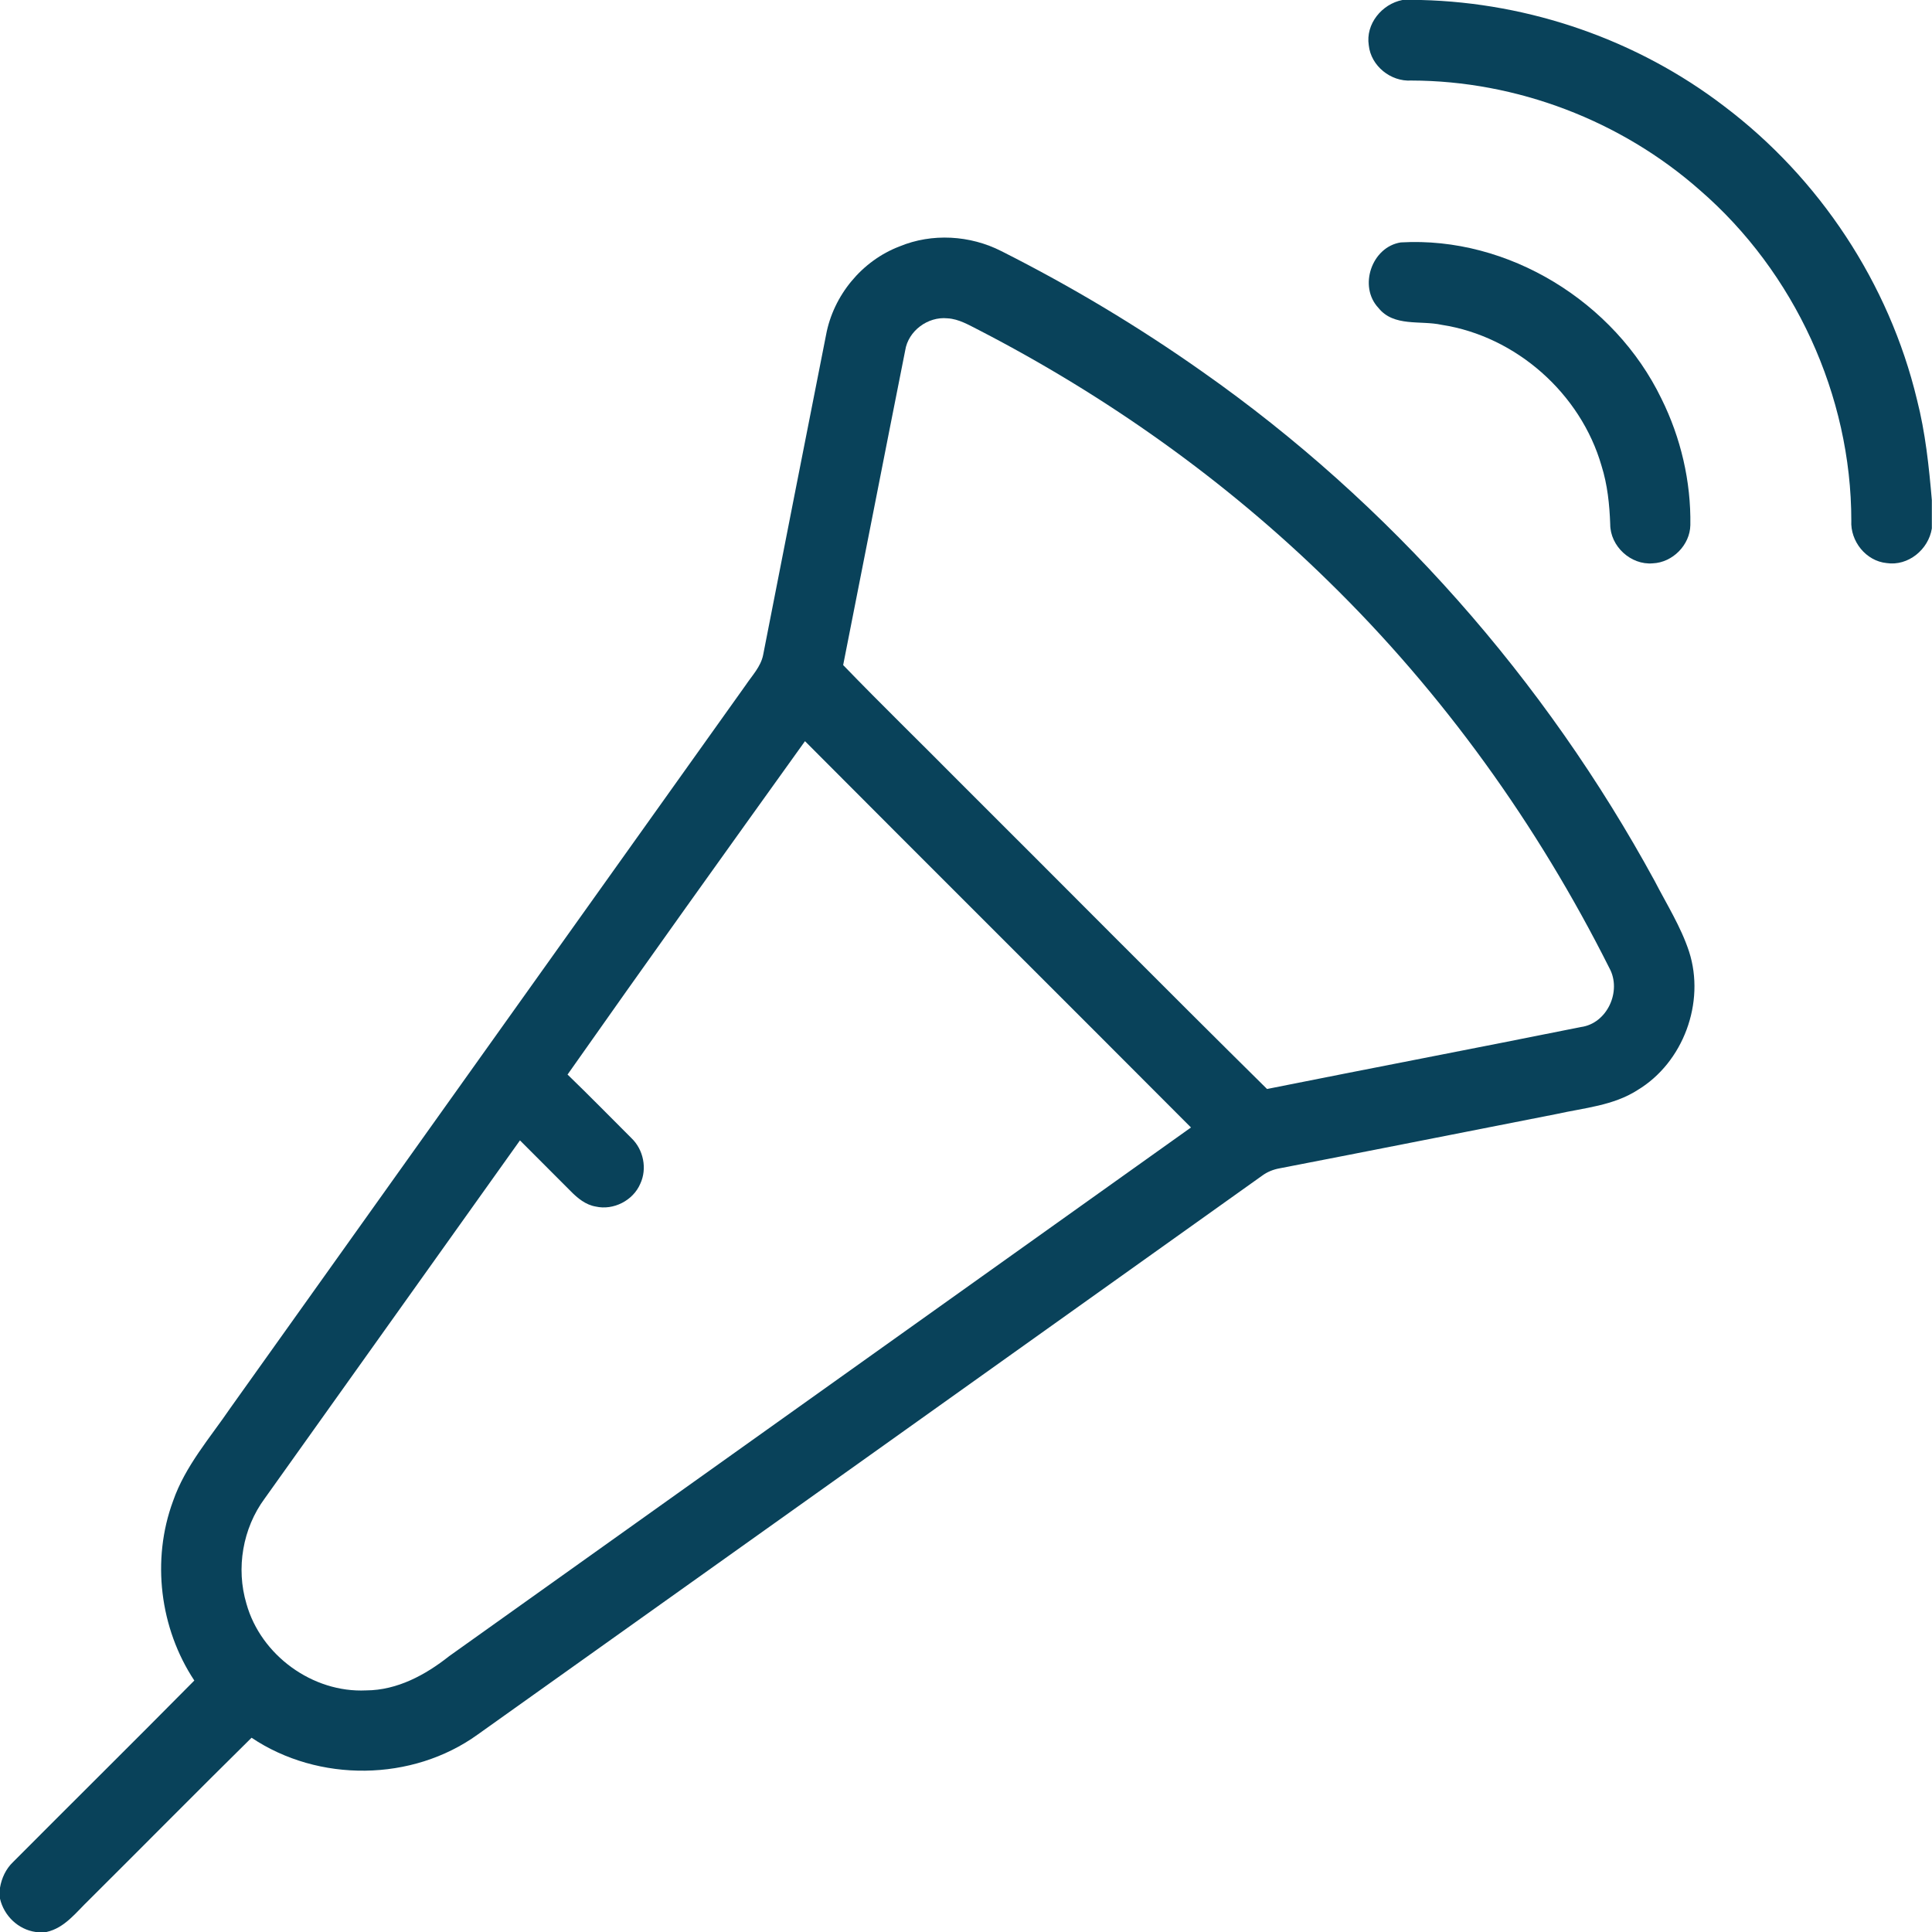 <svg width="38" height="38" viewBox="0 0 38 38" fill="none" xmlns="http://www.w3.org/2000/svg">
<path d="M27.584 0H27.95C30.092 0.053 32.211 0.787 33.913 2.09C35.787 3.505 37.156 5.575 37.704 7.859C37.87 8.507 37.94 9.173 37.997 9.837V10.394C37.932 10.808 37.531 11.139 37.108 11.075C36.7 11.035 36.391 10.644 36.413 10.241C36.413 7.779 35.295 5.351 33.435 3.741C31.883 2.37 29.83 1.588 27.758 1.584C27.354 1.609 26.964 1.297 26.922 0.89C26.857 0.472 27.179 0.079 27.584 0Z" fill="#09425A"/>
<path d="M17.692 4.847C18.331 4.581 19.081 4.626 19.695 4.939C21.066 5.63 22.388 6.421 23.643 7.307C27.336 9.897 30.39 13.37 32.546 17.329C32.782 17.787 33.061 18.227 33.222 18.717C33.544 19.716 33.11 20.898 32.209 21.44C31.733 21.747 31.156 21.791 30.617 21.911C28.801 22.267 26.987 22.628 25.171 22.979C25.047 23.001 24.928 23.048 24.826 23.123C19.684 26.788 14.541 30.455 9.396 34.116C8.108 35.045 6.264 35.062 4.948 34.179C3.875 35.237 2.815 36.311 1.746 37.374C1.496 37.614 1.273 37.921 0.914 38H0.703C0.357 37.951 0.079 37.682 0 37.345V37.129C0.032 36.94 0.115 36.76 0.255 36.626C1.442 35.434 2.638 34.251 3.822 33.054C3.142 32.027 2.976 30.68 3.404 29.523C3.643 28.833 4.133 28.279 4.538 27.684C7.914 22.948 11.289 18.212 14.666 13.477C14.793 13.287 14.964 13.113 15.01 12.882C15.421 10.785 15.832 8.687 16.247 6.59C16.39 5.812 16.952 5.129 17.692 4.847ZM17.804 6.893C17.394 8.954 16.993 11.018 16.584 13.081C17.329 13.853 18.099 14.6 18.854 15.363C20.878 17.38 22.888 19.411 24.921 21.419C26.977 21.008 29.037 20.614 31.092 20.201C31.613 20.133 31.903 19.491 31.654 19.04C30.242 16.226 28.381 13.631 26.126 11.43C24.103 9.448 21.769 7.791 19.255 6.493C19.058 6.394 18.86 6.273 18.635 6.261C18.251 6.222 17.863 6.507 17.804 6.893ZM11.163 21.135C11.588 21.546 12.002 21.968 12.42 22.386C12.656 22.611 12.733 22.986 12.593 23.284C12.452 23.613 12.066 23.811 11.716 23.731C11.52 23.698 11.36 23.567 11.225 23.429C10.892 23.095 10.56 22.763 10.227 22.43C8.554 24.779 6.879 27.126 5.206 29.474C4.773 30.059 4.639 30.847 4.847 31.543C5.13 32.557 6.149 33.299 7.202 33.248C7.813 33.245 8.367 32.945 8.834 32.575C13.698 29.109 18.562 25.643 23.425 22.176C20.897 19.64 18.36 17.115 15.833 14.578C14.269 16.759 12.706 18.94 11.163 21.135Z" fill="#09425A"/>
<path d="M27.552 4.768C29.67 4.645 31.758 5.94 32.677 7.839C33.059 8.608 33.261 9.469 33.247 10.328C33.24 10.719 32.898 11.064 32.508 11.08C32.076 11.118 31.67 10.743 31.671 10.31C31.657 9.923 31.617 9.533 31.5 9.162C31.09 7.74 29.82 6.614 28.356 6.389C27.939 6.297 27.415 6.435 27.112 6.056C26.715 5.635 26.979 4.857 27.552 4.768Z" fill="#09425A"/>
</svg>
